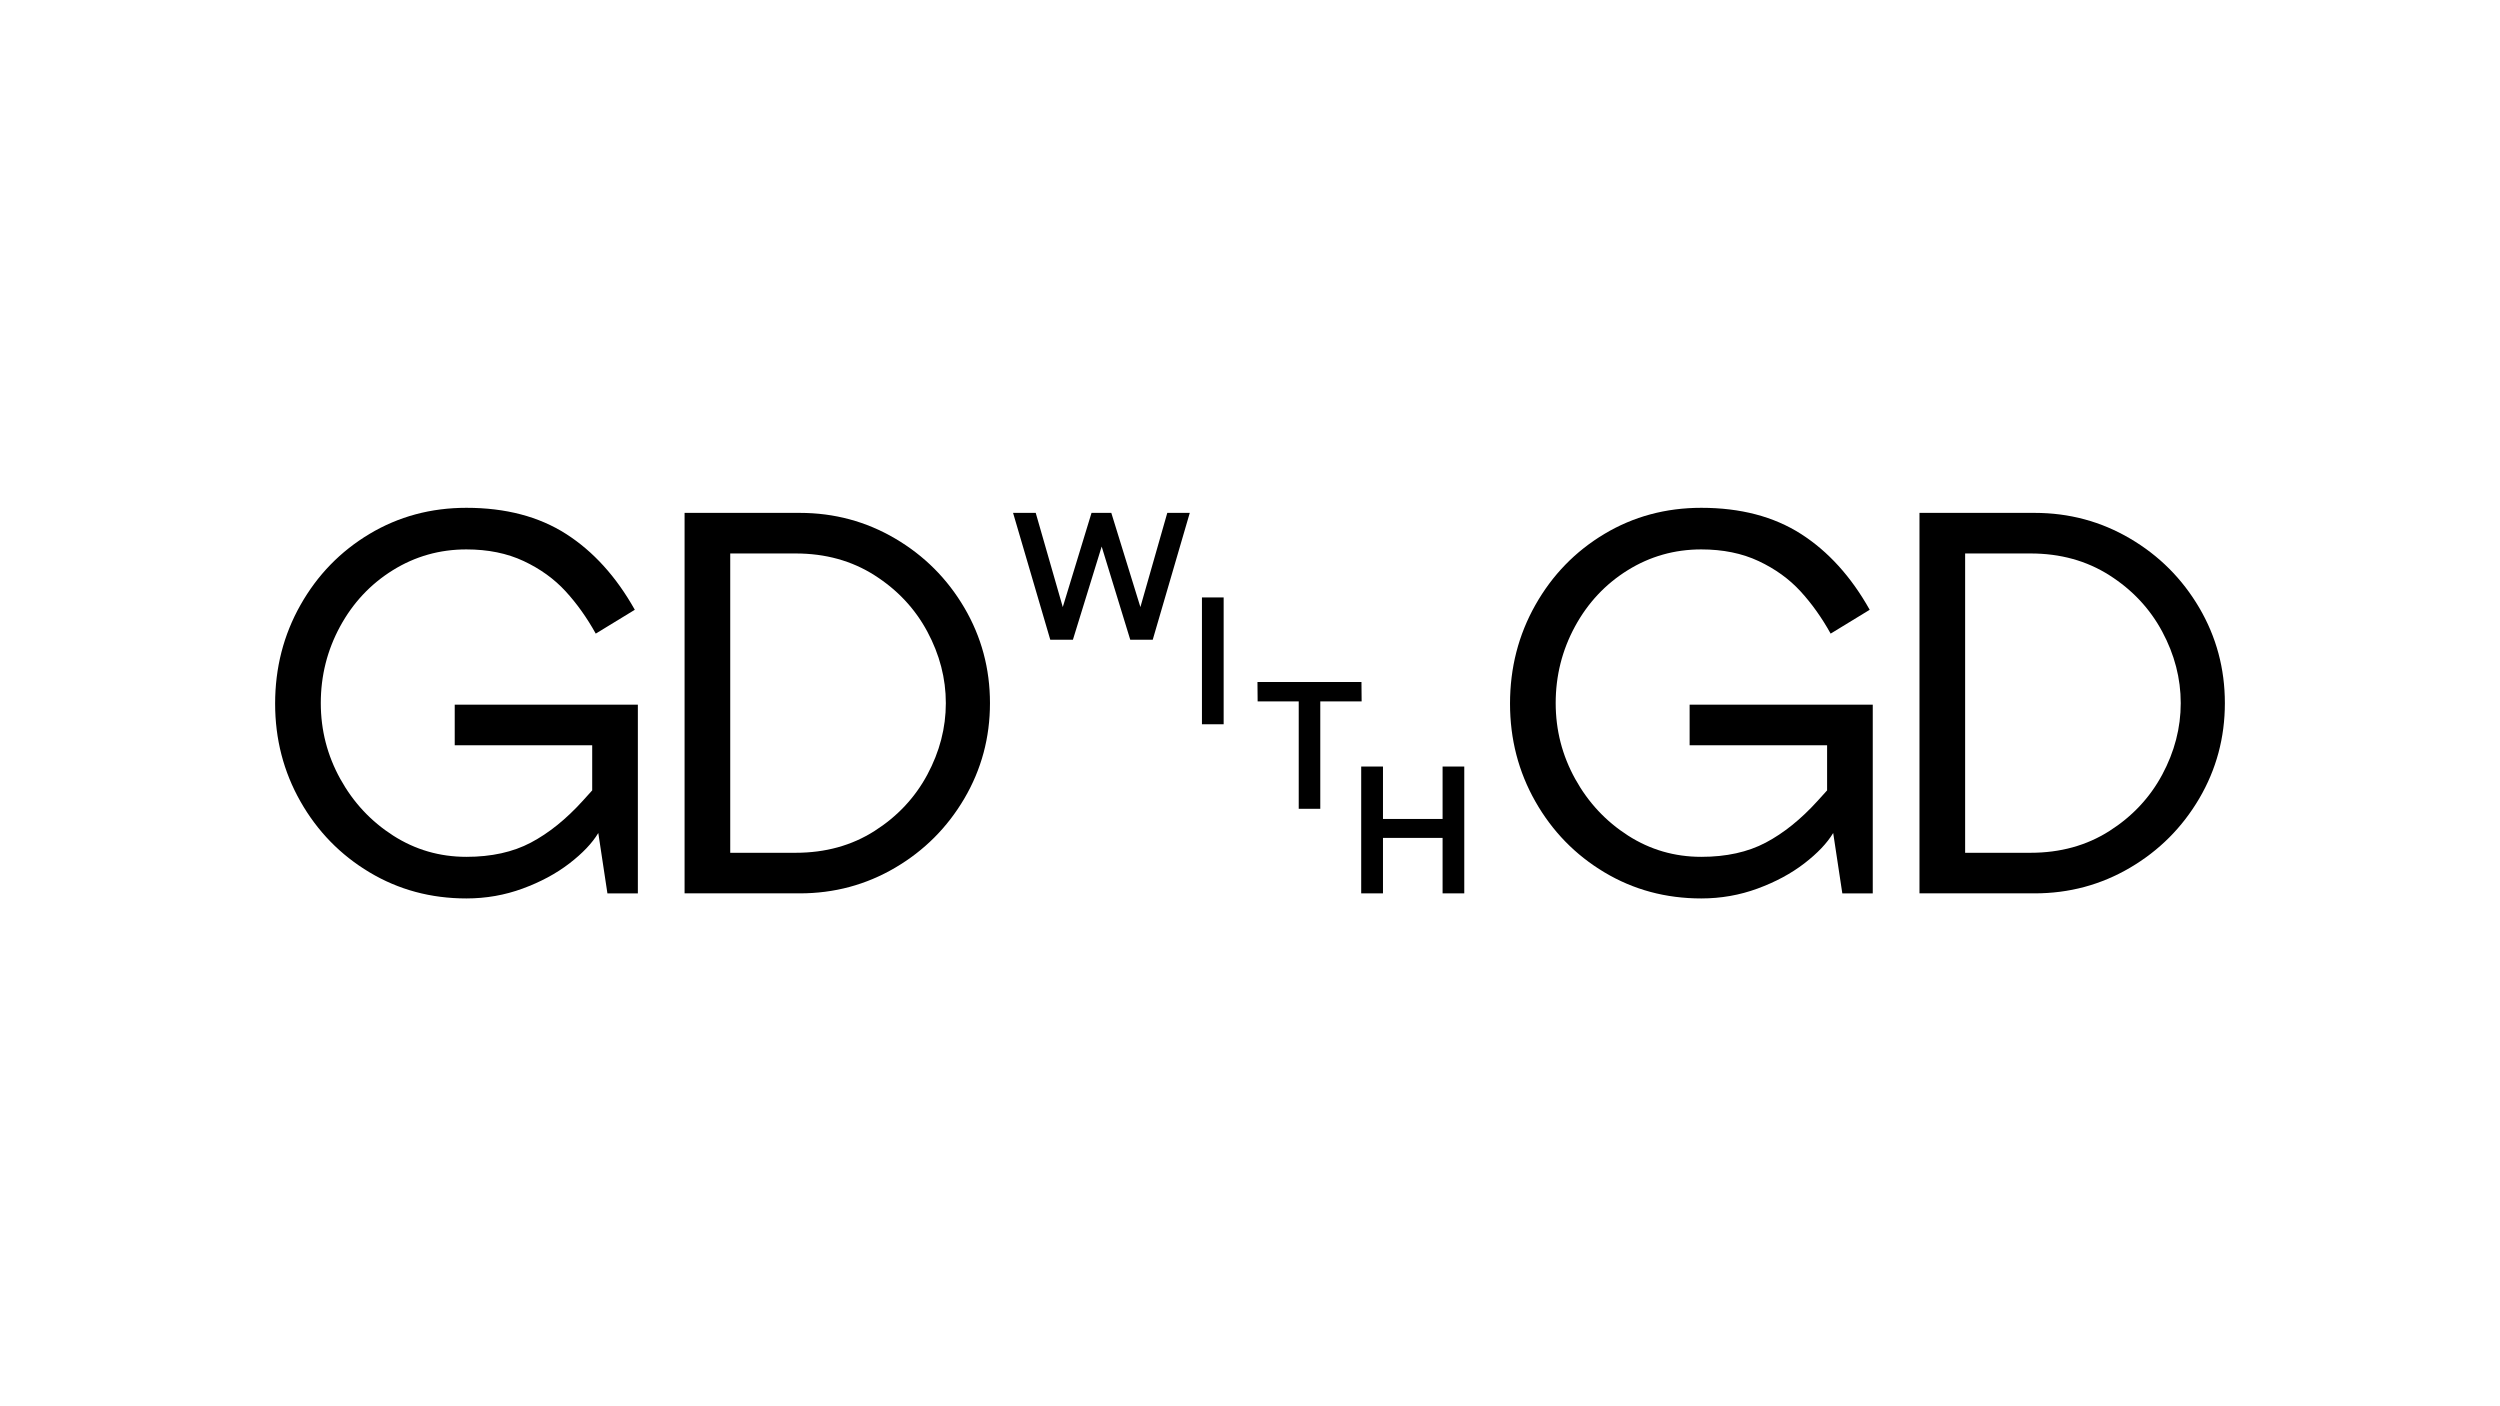 <?xml version="1.0" encoding="UTF-8"?>
<svg id="a" data-name="Layer 1" xmlns="http://www.w3.org/2000/svg" width="1920" height="1080" viewBox="0 0 1920 1080">
  <rect width="1920" height="1080" fill="#fff" stroke-width="0"/>
  <g>
    <path d="M838.287,393.896h15.197l22.337,72.339,20.648-72.339h17.275l-28.442,97.404h-17.275l-21.946-71.559-22.078,71.559h-17.403l-28.57-97.404h17.4l20.779,72.339,22.078-72.339Z" stroke-width="0"/>
    <path d="M923.094,458.831h16.668v97.404h-16.668v-97.404Z" stroke-width="0"/>
    <path d="M997.418,538.669h-31.558l-.128-14.903h79.869l.131,14.903h-31.755v82.5h-16.558v-82.5Z" stroke-width="0"/>
    <path d="M1124.562,686.104h-16.656v-42.597h-45.78v42.597h-16.721v-97.404h16.721v40.26h45.78v-40.26h16.656v97.404Z" stroke-width="0"/>
    <path d="M283.767,669.936c-22.344-13.375-40.003-31.491-52.988-54.351-12.991-22.854-19.481-47.923-19.481-75.194,0-27.53,6.489-52.793,19.481-75.779,12.985-22.988,30.645-41.166,52.988-54.547,22.334-13.375,47.14-20.064,74.415-20.064,30.128,0,55.648,6.69,76.559,20.064,20.904,13.381,38.505,32.794,52.791,58.248l-30,18.31c-6.758-12.206-14.481-23.048-23.182-32.531-8.705-9.479-19.418-17.204-32.143-23.182-12.728-5.972-27.406-8.961-44.024-8.961-20.523,0-39.353,5.327-56.496,15.973-17.14,10.654-30.651,25.071-40.52,43.248-9.872,18.184-14.803,37.791-14.803,58.832,0,20.782,4.997,40.196,15,58.247,9.994,18.055,23.505,32.533,40.52,43.442,17.009,10.909,35.776,16.363,56.299,16.363,19.218,0,35.71-3.634,49.481-10.909,13.764-7.268,27.009-17.922,39.741-31.948,2.591-2.855,5.063-5.582,7.4-8.182v-34.675h-105.583v-31.169h140.648v144.935h-23.376l-7.012-46.364c-4.678,7.793-12.078,15.585-22.209,23.378-10.128,7.793-22.081,14.221-35.845,19.285-13.77,5.066-28.185,7.597-43.245,7.597-27.275,0-52.081-6.683-74.415-20.064Z" stroke-width="0"/>
    <path d="M525.756,686.104v-292.209h88.439c26.496,0,50.908,6.563,73.248,19.676,22.334,13.118,40.063,30.845,53.182,53.181,13.113,22.342,19.675,46.754,19.675,73.248s-6.561,50.911-19.675,73.247c-13.12,22.342-30.848,40.069-53.182,53.182-22.341,13.118-46.752,19.675-73.248,19.675h-88.439ZM611.079,654.936c22.854,0,43.054-5.582,60.585-16.754,17.531-11.164,31.036-25.581,40.52-43.246,9.478-17.66,14.221-35.972,14.221-54.935s-4.743-37.27-14.221-54.936c-9.484-17.66-22.988-32.076-40.52-43.246-17.531-11.166-37.732-16.754-60.585-16.754h-50.26v229.871h50.26Z" stroke-width="0"/>
    <path d="M1232.168,669.936c-22.344-13.375-40.003-31.491-52.988-54.351-12.991-22.854-19.481-47.923-19.481-75.194,0-27.53,6.489-52.793,19.481-75.779,12.985-22.988,30.645-41.166,52.988-54.547,22.334-13.375,47.14-20.064,74.415-20.064,30.128,0,55.648,6.69,76.559,20.064,20.904,13.381,38.505,32.794,52.791,58.248l-30,18.31c-6.758-12.206-14.481-23.048-23.182-32.531-8.705-9.479-19.418-17.204-32.143-23.182-12.728-5.972-27.406-8.961-44.024-8.961-20.523,0-39.353,5.327-56.496,15.973-17.14,10.654-30.651,25.071-40.52,43.248-9.872,18.184-14.803,37.791-14.803,58.832,0,20.782,4.997,40.196,15,58.247,9.994,18.055,23.505,32.533,40.52,43.442,17.009,10.909,35.776,16.363,56.299,16.363,19.218,0,35.71-3.634,49.481-10.909,13.764-7.268,27.009-17.922,39.741-31.948,2.591-2.855,5.063-5.582,7.4-8.182v-34.675h-105.583v-31.169h140.648v144.935h-23.376l-7.012-46.364c-4.678,7.793-12.078,15.585-22.209,23.378-10.128,7.793-22.081,14.221-35.845,19.285-13.77,5.066-28.185,7.597-43.245,7.597-27.275,0-52.081-6.683-74.415-20.064Z" stroke-width="0"/>
    <path d="M1474.157,686.104v-292.209h88.439c26.496,0,50.908,6.563,73.248,19.676,22.334,13.118,40.063,30.845,53.182,53.181,13.113,22.342,19.675,46.754,19.675,73.248s-6.561,50.911-19.675,73.247c-13.12,22.342-30.848,40.069-53.182,53.182-22.341,13.118-46.752,19.675-73.248,19.675h-88.439ZM1559.48,654.936c22.854,0,43.054-5.582,60.585-16.754,17.531-11.164,31.036-25.581,40.52-43.246,9.478-17.66,14.221-35.972,14.221-54.935s-4.743-37.27-14.221-54.936c-9.484-17.66-22.988-32.076-40.52-43.246-17.531-11.166-37.732-16.754-60.585-16.754h-50.26v229.871h50.26Z" stroke-width="0"/>
  </g>
</svg>
